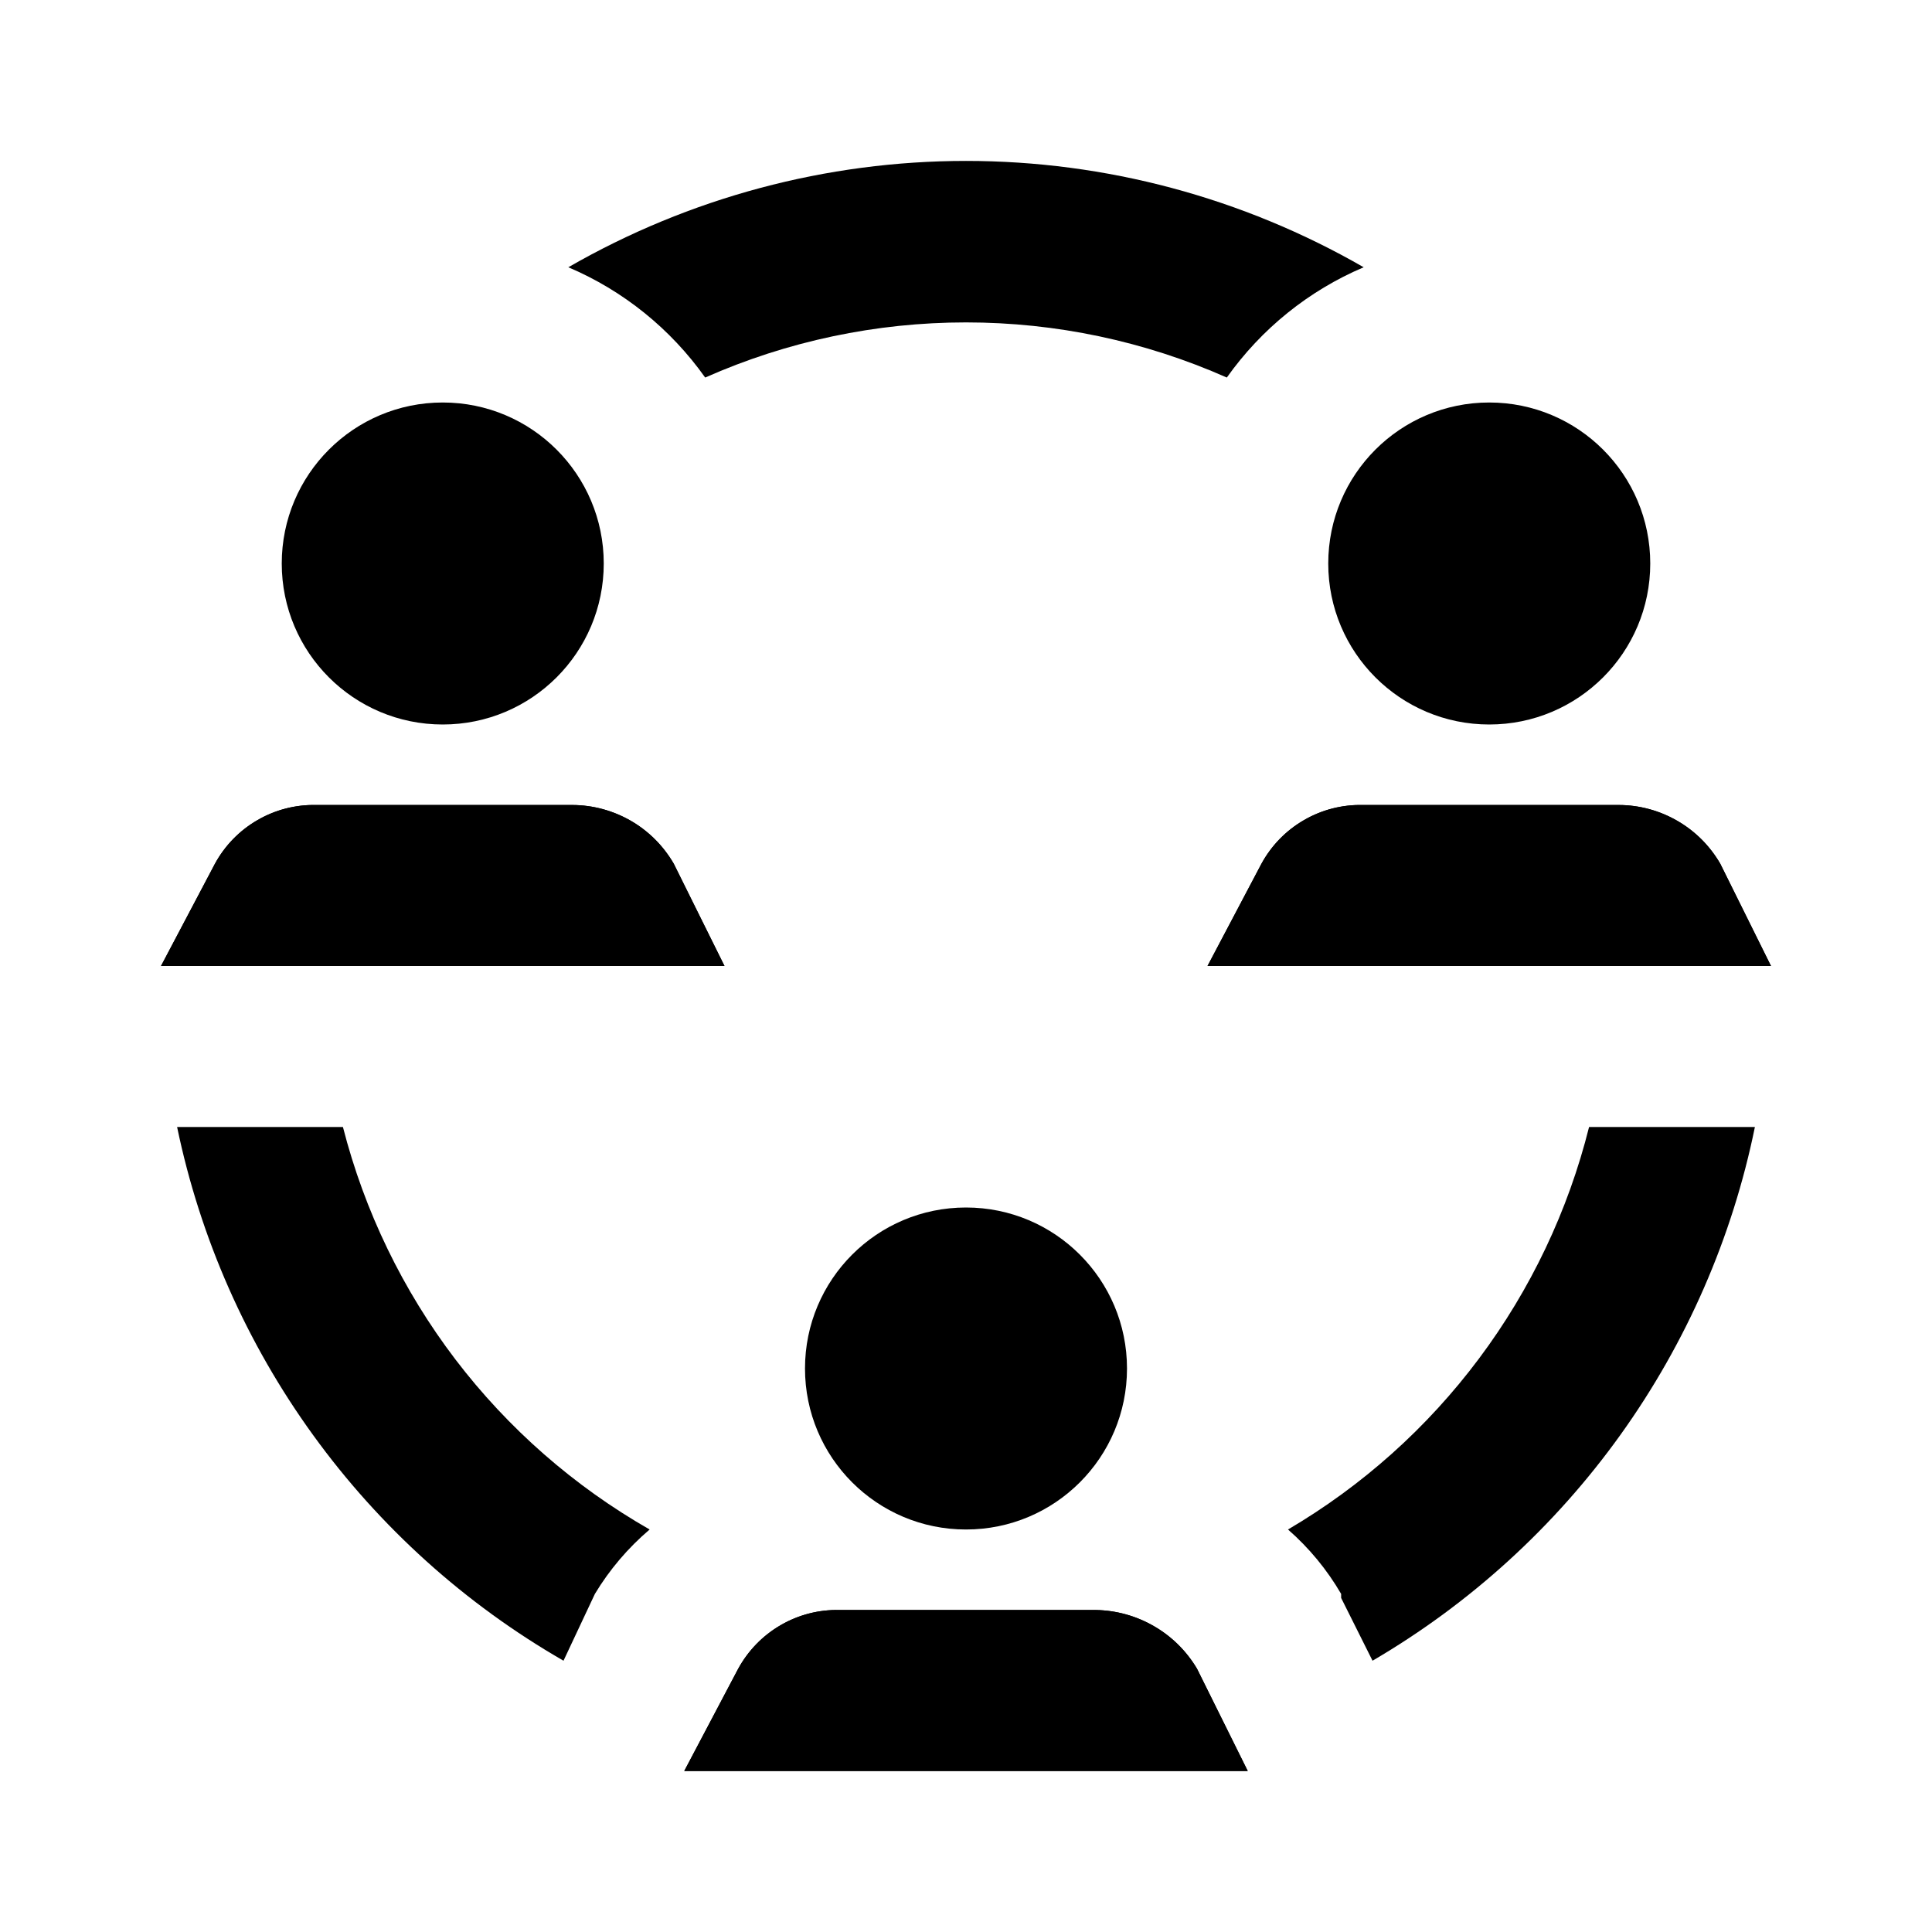 <svg id="group_work" width="24" height="24" viewBox="0 0 24 24" xmlns="http://www.w3.org/2000/svg">
<path d="M7.39 19.8C7.572 19.498 7.802 19.228 8.07 19C7.132 18.464 6.312 17.746 5.657 16.887C5.003 16.028 4.528 15.046 4.26 14H2.2C2.487 15.381 3.063 16.686 3.891 17.829C4.718 18.971 5.777 19.926 7 20.63L7.39 19.8Z"/>
<path d="M19.74 14C19.48 15.04 19.015 16.018 18.373 16.876C17.731 17.735 16.924 18.457 16 19C16.262 19.229 16.485 19.499 16.66 19.8V19.8V19.85L17.05 20.63C18.263 19.921 19.313 18.964 20.132 17.821C20.95 16.679 21.519 15.377 21.8 14H19.74Z"/>
<path d="M8.76 4.69C9.78 4.238 10.884 4.005 12 4.005C13.116 4.005 14.22 4.238 15.24 4.69C15.669 4.085 16.257 3.61 16.94 3.32C15.437 2.455 13.734 1.999 12 1.999C10.266 1.999 8.563 2.455 7.06 3.32C7.743 3.61 8.331 4.085 8.76 4.69Z"/>
<path d="M13.61 20H10.43C10.173 19.994 9.92 20.059 9.698 20.188C9.475 20.317 9.293 20.505 9.17 20.73L8.5 22H15.5L14.87 20.73C14.74 20.511 14.556 20.328 14.335 20.201C14.115 20.073 13.865 20.004 13.61 20Z"/>
<path d="M12 19C13.105 19 14 18.105 14 17C14 15.895 13.105 15 12 15C10.895 15 10 15.895 10 17C10 18.105 10.895 19 12 19Z"/>
<path d="M13.61 20H10.43C10.173 19.994 9.92 20.059 9.698 20.188C9.475 20.317 9.293 20.505 9.17 20.73L8.5 22H15.5L14.87 20.73C14.74 20.511 14.556 20.328 14.335 20.201C14.115 20.073 13.865 20.004 13.61 20Z"/>
<path d="M21.37 10.73C21.242 10.509 21.059 10.325 20.837 10.197C20.616 10.069 20.366 10.001 20.11 10H16.93C16.673 9.994 16.42 10.059 16.198 10.188C15.975 10.317 15.793 10.504 15.67 10.73L15 12H22L21.37 10.73Z"/>
<path d="M18.5 9C19.605 9 20.5 8.105 20.5 7C20.5 5.895 19.605 5 18.5 5C17.395 5 16.5 5.895 16.5 7C16.5 8.105 17.395 9 18.5 9Z"/>
<path d="M21.37 10.73C21.242 10.509 21.059 10.325 20.837 10.197C20.616 10.069 20.366 10.001 20.11 10H16.93C16.673 9.994 16.42 10.059 16.198 10.188C15.975 10.317 15.793 10.504 15.67 10.73L15 12H22L21.37 10.73Z"/>
<path d="M7.11 10H3.93C3.673 9.994 3.42 10.059 3.198 10.188C2.975 10.317 2.793 10.504 2.67 10.73L2 12H9L8.37 10.73C8.242 10.509 8.059 10.325 7.838 10.197C7.616 10.069 7.366 10.001 7.11 10Z"/>
<path d="M5.5 9C6.605 9 7.5 8.105 7.5 7C7.5 5.895 6.605 5 5.5 5C4.395 5 3.5 5.895 3.5 7C3.5 8.105 4.395 9 5.5 9Z"/>
<path d="M7.11 10H3.93C3.673 9.994 3.42 10.059 3.198 10.188C2.975 10.317 2.793 10.504 2.67 10.73L2 12H9L8.37 10.73C8.242 10.509 8.059 10.325 7.838 10.197C7.616 10.069 7.366 10.001 7.11 10Z"/>
</svg>

